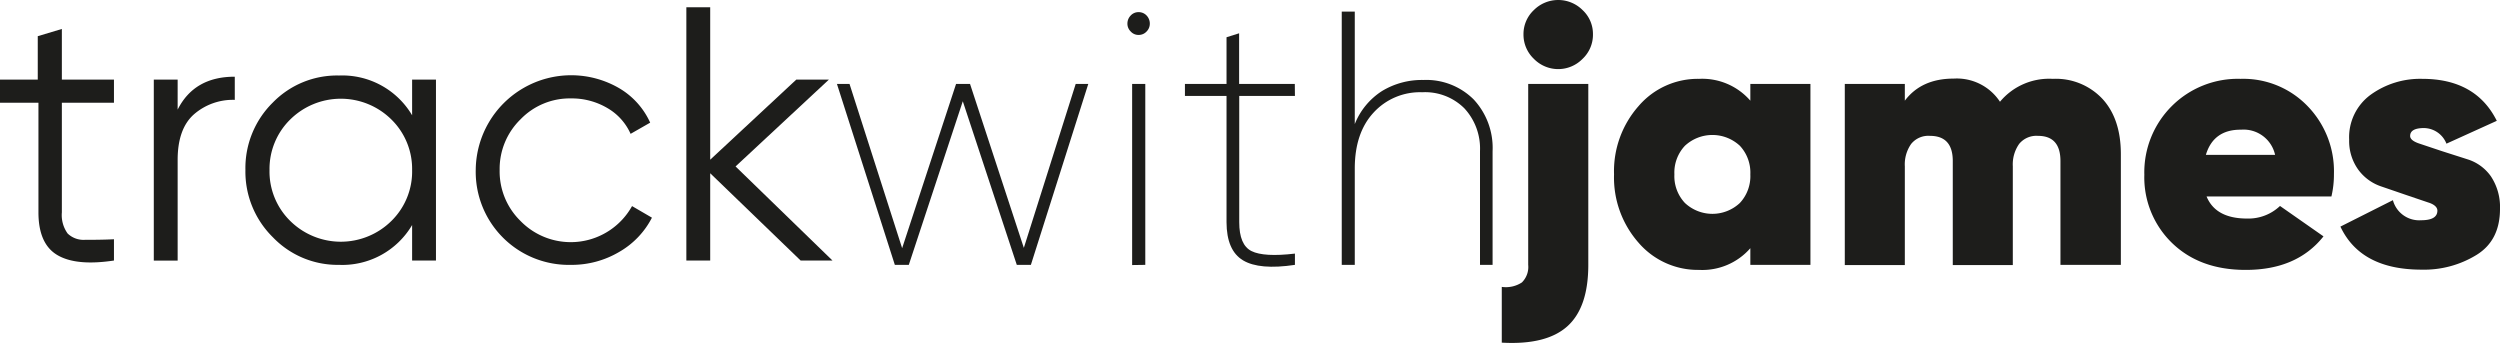<svg id="Camada_1" data-name="Camada 1" xmlns="http://www.w3.org/2000/svg" viewBox="0 0 397.28 54.5"><defs><style>.cls-1{fill:#1d1d1b;}</style></defs><path class="cls-1" d="M18.11,16.33H9.83V33.75a5,5,0,0,0,.92,3.36,3.64,3.64,0,0,0,2.76,1c1.23,0,2.76,0,4.6-.09V41.4q-6,.91-9-.87c-2-1.18-3-3.45-3-6.78V16.33H0V12.65H6V5.75L9.83,4.6v8.05h8.28Z"/><path class="cls-1" d="M28.23,17.42q2.64-5.24,9.08-5.23v3.68a9.42,9.42,0,0,0-6.49,2.3c-1.73,1.53-2.59,3.95-2.59,7.24v16H24.44V12.65h3.79Z"/><path class="cls-1" d="M65.49,12.65h3.79V41.4H65.49V35.76a12.88,12.88,0,0,1-11.62,6.33,14.25,14.25,0,0,1-10.49-4.37A14.63,14.63,0,0,1,39,27a14.6,14.6,0,0,1,4.34-10.69A14.25,14.25,0,0,1,53.87,12a12.89,12.89,0,0,1,11.62,6.32ZM46.11,35.1a11.44,11.44,0,0,0,16.1,0A11,11,0,0,0,65.49,27,11,11,0,0,0,62.21,19a11.44,11.44,0,0,0-16.1,0A11,11,0,0,0,42.83,27,11,11,0,0,0,46.11,35.1Z"/><path class="cls-1" d="M90.73,42.09A14.79,14.79,0,0,1,75.6,27,15.17,15.17,0,0,1,98.37,14a12.15,12.15,0,0,1,4.95,5.49l-3.11,1.78a8.92,8.92,0,0,0-3.71-4.11,11.1,11.1,0,0,0-5.77-1.52,10.86,10.86,0,0,0-8,3.31A11,11,0,0,0,79.4,27a11,11,0,0,0,3.28,8.08,11.15,11.15,0,0,0,17.76-2.33l3.16,1.84a13.21,13.21,0,0,1-5.23,5.46A14.82,14.82,0,0,1,90.73,42.09Z"/><path class="cls-1" d="M132.29,41.4h-5.06L112.86,27.53V41.4h-3.79V1.15h3.79V25.38l13.68-12.73h5.18l-14.83,13.8Z"/><path class="cls-1" d="M170.94,13.34h2l-9.12,28.75h-2.24l-8.58-26-8.58,26h-2.22L133,13.34h2l8.36,26.1,8.57-26.1h2.22l8.55,26.05Z"/><path class="cls-1" d="M182.21,5a1.67,1.67,0,0,1-1.27.55A1.64,1.64,0,0,1,179.68,5a1.71,1.71,0,0,1-.52-1.23,1.82,1.82,0,0,1,.52-1.3,1.66,1.66,0,0,1,1.26-.54,1.7,1.7,0,0,1,1.27.54,1.85,1.85,0,0,1,.51,1.3A1.74,1.74,0,0,1,182.21,5Zm-2.3,37.12V13.34H182V42.09Z"/><path class="cls-1" d="M205.78,15.24h-8.85V35.3q0,3.63,1.95,4.6c1.3.65,3.6.79,6.9.4v1.79q-5.64.85-8.25-.72t-2.62-6.07V15.24H188.3v-1.9h6.61V5.92l2-.63v8.05h8.85Z"/><path class="cls-1" d="M226.19,12.71a10.67,10.67,0,0,1,8,3.1,11.3,11.3,0,0,1,3,8.22V42.09h-2V24a9.4,9.4,0,0,0-2.48-6.78A8.83,8.83,0,0,0,226,14.66a10,10,0,0,0-7.71,3.22q-3,3.23-3,8.91v15.3h-2.07V1.84h2.07V19.72a11.09,11.09,0,0,1,4.34-5.26A12.2,12.2,0,0,1,226.19,12.71Z"/><path class="cls-1" d="M242.85,42.09V13.34h9.55V42.09q0,6.78-3.34,9.77t-10.41,2.59V45.59a4.63,4.63,0,0,0,3.2-.71A3.45,3.45,0,0,0,242.85,42.09ZM251.5,9.34a5.41,5.41,0,0,1-7.76,0,5.3,5.3,0,0,1-1.64-3.88,5.22,5.22,0,0,1,1.64-3.85,5.48,5.48,0,0,1,7.76,0,5.18,5.18,0,0,1,1.64,3.85A5.26,5.26,0,0,1,251.5,9.34Z"/><path class="cls-1" d="M278.15,13.34h9.55V42.09h-9.55V39.44A10.12,10.12,0,0,1,270,42.89a12.42,12.42,0,0,1-9.63-4.34,15.65,15.65,0,0,1-3.88-10.84,15.62,15.62,0,0,1,3.88-10.83A12.39,12.39,0,0,1,270,12.53,10.12,10.12,0,0,1,278.15,16Zm-10.4,18.91a6.38,6.38,0,0,0,8.74,0,6.25,6.25,0,0,0,1.66-4.54,6.25,6.25,0,0,0-1.66-4.54,6.41,6.41,0,0,0-8.74,0,6.22,6.22,0,0,0-1.67,4.54A6.22,6.22,0,0,0,267.75,32.25Z"/><path class="cls-1" d="M326.22,12.53a10.14,10.14,0,0,1,7.9,3.2c1.94,2.12,2.91,5.05,2.91,8.76v17.6h-9.6V25.59q0-4-3.57-4a3.53,3.53,0,0,0-3,1.29,5.66,5.66,0,0,0-1,3.54v15.7h-9.54V25.59q0-4-3.62-4a3.51,3.51,0,0,0-3,1.29,5.66,5.66,0,0,0-1,3.54v15.7h-9.54V13.34h9.54V16q2.64-3.51,7.76-3.51a8.2,8.2,0,0,1,7.36,3.68A10.15,10.15,0,0,1,326.22,12.53Z"/><path class="cls-1" d="M350.65,31.22q1.44,3.51,6.44,3.51a7.28,7.28,0,0,0,5.23-2l6.91,4.83Q365,42.9,356.86,42.89c-4.87,0-8.76-1.43-11.7-4.28a14.51,14.51,0,0,1-4.4-10.84,14.86,14.86,0,0,1,15.3-15.24,14.18,14.18,0,0,1,10.63,4.32,14.85,14.85,0,0,1,4.2,10.81,15.05,15.05,0,0,1-.4,3.56Zm-.11-6.61h11a5.12,5.12,0,0,0-5.41-4C353.22,20.58,351.34,21.93,350.54,24.61Z"/><path class="cls-1" d="M383,21.61c0,.49.5.89,1.5,1.22L388,24l4.16,1.33A7.15,7.15,0,0,1,395.82,28a8.81,8.81,0,0,1,1.46,5.19q0,5-3.7,7.3a15.9,15.9,0,0,1-8.78,2.36q-9.66,0-12.88-6.84l8.34-4.2A4.33,4.33,0,0,0,384.74,35c1.73,0,2.59-.51,2.59-1.53,0-.53-.49-1-1.47-1.3L382.41,31l-4.11-1.41a7.44,7.44,0,0,1-3.56-2.65,7.79,7.79,0,0,1-1.43-4.75,8.36,8.36,0,0,1,3.41-7.13,13.43,13.43,0,0,1,8.21-2.53q8.51,0,11.84,6.67l-8,3.63a3.9,3.9,0,0,0-3.56-2.48Q383,20.35,383,21.61Z"/></svg>